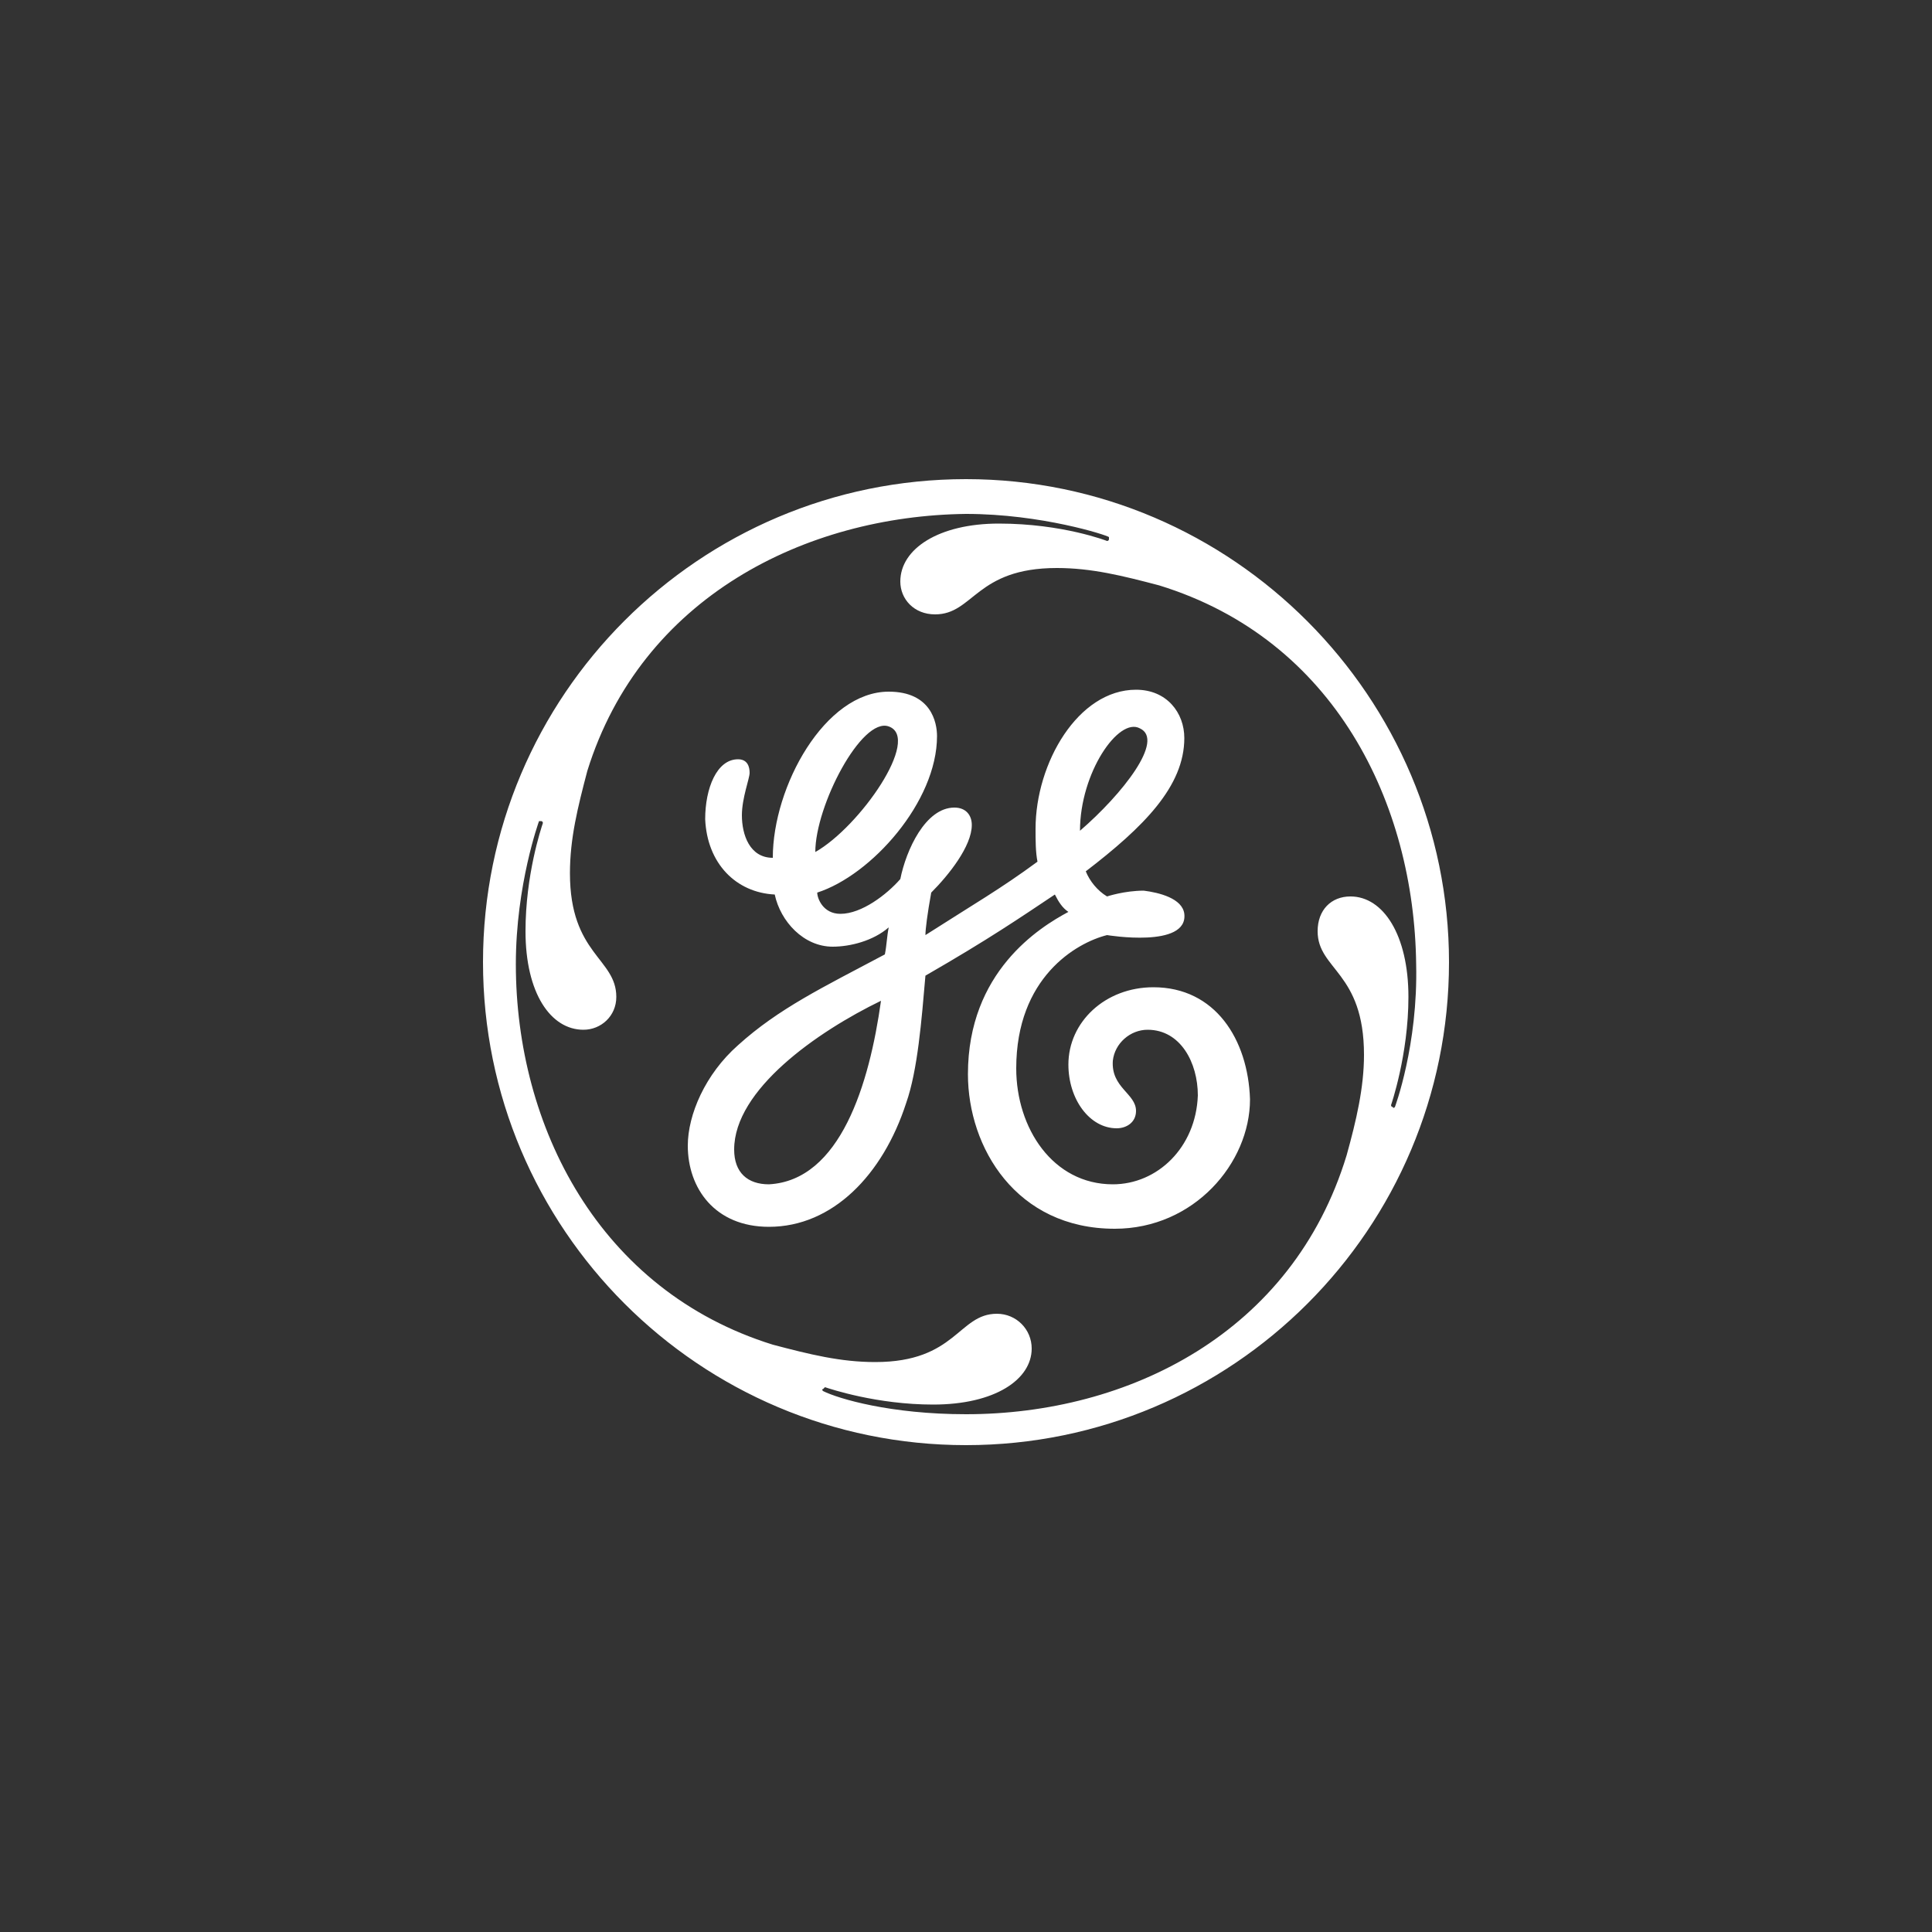 <?xml version="1.0" encoding="utf-8"?>
<!-- Generator: Adobe Illustrator 22.0.1, SVG Export Plug-In . SVG Version: 6.00 Build 0)  -->
<svg version="1.1" id="Layer_1" xmlns="http://www.w3.org/2000/svg" xmlns:xlink="http://www.w3.org/1999/xlink" x="0px" y="0px"
	 viewBox="0 0 100 100" enable-background="new 0 0 100 100" xml:space="preserve">
<rect x="0" y="0" width="100" height="100" fill="#333333" stroke="none"/>
<path fill="#FFFFFF" d="M55.9,43c0-3,2-5.9,3.1-5.3C60.3,38.3,58.1,41.1,55.9,43 M42.2,44.1c0-2.4,2.4-7,3.8-6.5
	C47.7,38.2,44.5,42.8,42.2,44.1 M39.8,61.3c-1.1,0-1.8-0.6-1.8-1.8c0-3.1,4.3-6.1,7.6-7.7C45,56.1,43.5,61.1,39.8,61.3 M59.7,51.1
	c-2.5,0-4.4,1.8-4.4,4c0,1.8,1.1,3.3,2.5,3.3c0.5,0,1-0.3,1-0.9c0-0.9-1.3-1.2-1.2-2.6c0.1-0.9,0.9-1.6,1.8-1.6
	c1.7,0,2.6,1.7,2.6,3.4c-0.1,2.7-2.1,4.6-4.4,4.6c-3.1,0-5-2.9-5-6c0-4.7,3.1-6.5,4.7-6.9c0,0,4.2,0.7,4-1.1
	c-0.1-0.8-1.3-1.1-2.1-1.2c-1,0-1.9,0.3-1.9,0.3c-0.5-0.3-0.9-0.8-1.1-1.3c3-2.3,5.1-4.4,5.1-6.9c0-1.3-0.9-2.5-2.5-2.5
	c-3,0-5.2,3.8-5.2,7.2c0,0.6,0,1.2,0.1,1.7c-1.9,1.4-3.3,2.2-5.8,3.8c0-0.3,0.1-1.1,0.3-2.2c0.9-0.9,2.1-2.4,2.1-3.5
	c0-0.5-0.3-0.9-0.9-0.9c-1.5,0-2.5,2.2-2.8,3.7c-0.7,0.8-2,1.8-3.1,1.8c-0.9,0-1.2-0.8-1.2-1.1c2.8-0.9,6.2-4.7,6.2-8.1
	c0-0.7-0.3-2.3-2.5-2.3c-3.3,0-6,4.9-6,8.6c-1.2,0-1.6-1.2-1.6-2.2c0-0.9,0.4-1.9,0.4-2.2c0-0.3-0.1-0.7-0.6-0.7
	c-1.1,0-1.7,1.5-1.7,3.1c0.1,2.3,1.6,3.8,3.6,3.9c0.3,1.4,1.5,2.7,3,2.7c0.9,0,2.1-0.3,2.9-1c-0.1,0.5-0.1,0.9-0.2,1.4
	c-3.2,1.7-5.5,2.8-7.6,4.7c-1.7,1.5-2.6,3.6-2.6,5.2c0,2.2,1.4,4.2,4.2,4.2c3.3,0,5.9-2.7,7.1-6.4c0.6-1.7,0.8-4.3,1-6.6
	c3.3-1.9,4.9-3,6.7-4.2c0.2,0.4,0.4,0.7,0.7,0.9c-1.5,0.8-5.2,3.1-5.2,8.4c0,3.8,2.5,8,7.6,8c4.1,0,7-3.4,7-6.7
	C64.6,53.8,62.9,51.1,59.7,51.1 M72.2,57.3c0,0-0.1,0.1-0.1,0c-0.1,0-0.1-0.1-0.1-0.1c0,0,0.9-2.6,0.9-5.6c0-3.2-1.3-5.2-3-5.2
	c-1,0-1.7,0.7-1.7,1.8c0,2,2.4,2.1,2.4,6.4c0,1.7-0.4,3.4-0.9,5.2C66.9,69,58.4,73.2,50,73.2c-3.9,0-6.6-0.8-7.4-1.2
	c0,0-0.1-0.1,0-0.1c0,0,0.1-0.1,0.1-0.1c0.3,0.1,2.7,0.9,5.6,0.9c3.2,0,5.1-1.3,5.1-2.9c0-1-0.8-1.8-1.8-1.8c-2,0-2.1,2.5-6.3,2.5
	c-1.8,0-3.4-0.4-5.3-0.9c-9-2.8-13.3-11.3-13.3-19.7c0-4.1,1.2-7.4,1.2-7.4c0,0,0.1,0,0.1,0c0.1,0,0.1,0.1,0.1,0.1
	c-0.1,0.3-0.9,2.7-0.9,5.6c0,3.2,1.3,5.1,3,5.1c0.9,0,1.7-0.7,1.7-1.7c0-2-2.4-2.2-2.4-6.4c0-1.8,0.4-3.4,0.9-5.3
	c2.8-9,11.3-13.2,19.6-13.3c3.9,0,7.3,1.1,7.4,1.2c0,0,0,0.1,0,0.1c0,0.1-0.1,0.1-0.1,0.1c0,0-2.3-0.9-5.6-0.9c-3.1,0-5.1,1.3-5.1,3
	c0,0.9,0.7,1.7,1.8,1.7c2,0,2.1-2.4,6.3-2.4c1.8,0,3.4,0.4,5.3,0.9c9.1,2.8,13.2,11.3,13.3,19.6C73.4,54.1,72.2,57.3,72.2,57.3
	 M50,24.8c-13.8,0-25,11.2-25,25c0,13.8,11.2,25,25,25c13.8,0,25-11.2,25-25C75,36.1,63.8,24.8,50,24.8"/>
</svg>
